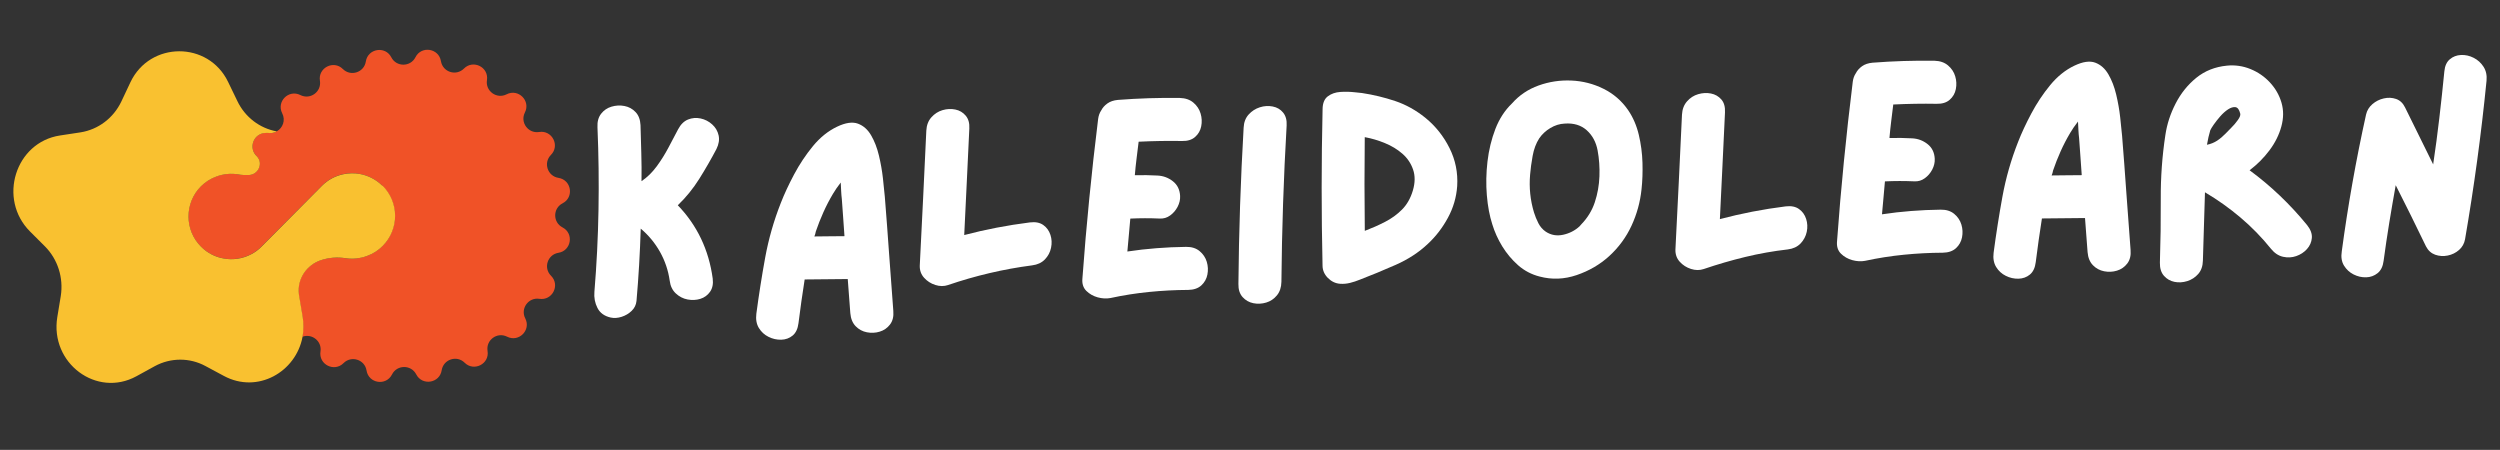 <svg xmlns="http://www.w3.org/2000/svg" xmlns:xlink="http://www.w3.org/1999/xlink" width="1256" zoomAndPan="magnify" viewBox="0 0 942 169.5" height="226" preserveAspectRatio="xMidYMid meet" version="1.2"><rect x="0" y="0" width="942" height="169.5" fill="#333333" stroke="none"/><defs><clipPath id="f54eb7ffff"><path d="M 878 20 L 940.613 20 L 940.613 106 L 878 106 Z M 878 20 "/></clipPath></defs><g id="9d2eee3901"><path style=" stroke:none;fill-rule:nonzero;fill:#f05227;fill-opacity:1;" d="M 212.008 85.707 C 208.277 83.828 208.262 78.52 211.977 76.609 C 216.395 74.355 215.32 67.781 210.441 67.02 C 206.305 66.379 204.648 61.34 207.59 58.371 C 211.082 54.883 208.035 48.945 203.141 49.738 C 199.023 50.395 195.887 46.113 197.785 42.383 C 200.023 37.957 195.293 33.273 190.887 35.539 C 187.172 37.434 182.844 34.332 183.484 30.215 C 184.246 25.324 178.309 22.328 174.816 25.832 C 171.875 28.785 166.816 27.172 166.145 23.043 C 165.352 18.168 158.77 17.137 156.547 21.566 C 154.668 25.281 149.355 25.309 147.445 21.598 C 145.191 17.199 138.609 18.258 137.848 23.164 C 137.207 27.293 132.16 28.949 129.191 26.012 C 125.699 22.52 119.758 25.562 120.551 30.453 C 121.207 34.57 116.922 37.703 113.191 35.824 C 108.758 33.57 104.074 38.297 106.34 42.699 C 107.684 45.324 106.535 48.23 104.297 49.484 C 103.355 50.035 102.238 50.273 101.012 50.066 L 100.191 50.066 C 95.953 50.066 93.715 54.895 96.074 58.117 C 96.074 58.117 96.102 58.133 96.117 58.16 C 96.18 58.25 96.27 58.34 96.344 58.414 C 96.445 58.52 96.52 58.625 96.625 58.742 C 96.715 58.832 96.82 58.938 96.895 59.043 C 96.895 59.043 96.895 59.043 96.926 59.059 C 97.09 59.234 97.207 59.414 97.328 59.625 C 98.863 62.203 97.043 65.707 93.879 65.93 C 93.852 65.93 93.836 65.93 93.789 65.93 C 93.73 65.93 93.699 65.93 93.641 65.93 C 93.461 65.93 93.281 65.93 93.09 65.93 C 92.953 65.93 92.836 65.93 92.699 65.93 C 92.492 65.93 92.312 65.93 92.117 65.93 C 92 65.93 91.879 65.93 91.73 65.93 C 91.508 65.93 91.312 65.887 91.09 65.871 C 90.984 65.871 90.863 65.871 90.777 65.844 C 90.445 65.812 90.133 65.766 89.836 65.707 C 87.043 65.246 84.164 65.5 81.492 66.484 C 79.375 67.258 77.375 68.512 75.672 70.211 C 69.391 76.52 69.434 86.703 75.746 92.969 C 78.164 95.367 81.148 96.832 84.285 97.398 C 87.746 98.008 91.371 97.473 94.582 95.816 C 96 95.07 97.344 94.086 98.52 92.895 L 109.879 81.457 L 121.25 70.031 C 123.551 67.723 126.371 66.258 129.34 65.617 C 131.355 65.199 133.461 65.172 135.488 65.527 C 138.609 66.082 141.594 67.543 144.027 69.941 C 150.34 76.223 150.367 86.406 144.102 92.715 C 142.398 94.414 140.414 95.652 138.281 96.426 C 137.938 96.547 137.609 96.668 137.266 96.77 C 137.145 96.816 137.055 96.832 136.938 96.859 C 136.711 96.918 136.488 96.98 136.25 97.039 C 136.117 97.07 135.965 97.098 135.832 97.113 C 135.625 97.16 135.43 97.188 135.207 97.234 C 135.07 97.246 134.906 97.277 134.773 97.293 C 134.562 97.309 134.371 97.352 134.16 97.367 C 134.012 97.367 133.863 97.398 133.699 97.41 C 133.504 97.41 133.324 97.457 133.133 97.457 C 132.969 97.457 132.801 97.457 132.637 97.457 C 132.445 97.457 132.266 97.457 132.055 97.457 C 131.906 97.457 131.742 97.457 131.578 97.441 C 131.398 97.441 131.207 97.41 131.027 97.398 C 130.863 97.398 130.699 97.352 130.535 97.336 C 130.387 97.309 130.223 97.293 130.055 97.277 C 126.969 96.801 123.863 97.055 120.969 97.992 C 115.461 99.781 111.805 105.137 112.535 110.863 C 112.535 110.98 112.566 111.133 112.594 111.25 L 113.938 119.199 C 114.387 121.883 114.355 124.477 113.895 126.91 C 117.477 125.523 121.371 128.52 120.758 132.441 C 119.996 137.332 125.953 140.328 129.445 136.824 C 132.387 133.871 137.461 135.484 138.117 139.613 C 138.891 144.504 145.488 145.52 147.711 141.09 C 149.594 137.379 154.906 137.348 156.832 141.062 C 159.086 145.461 165.668 144.402 166.426 139.512 C 167.07 135.395 172.113 133.723 175.082 136.676 C 178.574 140.152 184.516 137.109 183.711 132.234 C 183.055 128.102 187.336 124.984 191.066 126.863 C 195.484 129.102 200.188 124.375 197.918 119.973 C 196.008 116.277 199.113 111.953 203.246 112.594 C 208.141 113.352 211.141 107.402 207.633 103.914 C 204.664 100.977 206.289 95.934 210.426 95.25 C 215.305 94.473 216.336 87.883 211.902 85.66 "/><path style=" stroke:none;fill-rule:nonzero;fill:#f9c130;fill-opacity:1;" d="M 144.055 69.973 C 141.637 67.57 138.652 66.109 135.535 65.543 C 133.488 65.188 131.398 65.23 129.387 65.648 C 126.414 66.273 123.594 67.734 121.281 70.047 L 109.922 81.484 L 98.566 92.91 C 97.387 94.117 96.043 95.102 94.609 95.832 C 91.434 97.5 87.805 98.039 84.312 97.41 C 81.195 96.875 78.211 95.398 75.793 92.996 C 69.477 86.734 69.434 76.535 75.703 70.227 C 77.402 68.527 79.387 67.289 81.539 66.512 C 84.195 65.527 87.09 65.246 89.863 65.723 C 90.195 65.781 90.508 65.828 90.836 65.871 C 90.926 65.871 91.027 65.871 91.148 65.887 C 91.371 65.902 91.566 65.93 91.789 65.945 C 91.91 65.945 92.027 65.945 92.18 65.945 C 92.371 65.945 92.551 65.945 92.762 65.945 C 92.895 65.945 93.016 65.945 93.148 65.945 C 93.344 65.945 93.523 65.945 93.699 65.945 C 93.73 65.945 93.789 65.945 93.836 65.945 C 93.852 65.945 93.895 65.945 93.91 65.945 C 97.09 65.723 98.91 62.219 97.355 59.637 C 97.238 59.445 97.117 59.266 96.969 59.086 C 96.969 59.086 96.953 59.086 96.938 59.059 C 96.836 58.969 96.762 58.863 96.656 58.758 C 96.566 58.652 96.461 58.566 96.355 58.445 C 96.281 58.355 96.223 58.266 96.133 58.176 C 96.133 58.176 96.117 58.148 96.102 58.148 C 93.73 54.91 95.953 50.109 100.207 50.094 L 101.027 50.094 C 102.254 50.273 103.371 50.035 104.312 49.512 C 97.879 48.363 92.328 44.145 89.434 38.074 L 85.941 30.855 C 78.508 15.422 56.492 15.496 49.152 30.977 L 45.734 38.223 C 42.762 44.488 37.004 48.828 30.332 49.871 L 22.617 51.047 C 5.734 53.613 -0.906 75 11.316 87.227 L 16.93 92.832 C 21.766 97.68 23.988 104.688 22.898 111.562 L 21.586 119.512 C 18.781 136.84 36.422 149.992 51.418 141.762 L 58.316 137.973 C 64.27 134.738 71.434 134.691 77.402 137.914 L 84.344 141.641 C 97.059 148.504 111.566 140.121 113.996 126.91 C 114.43 124.477 114.477 121.883 114.027 119.199 L 112.684 111.25 C 112.668 111.133 112.656 111.012 112.625 110.895 C 112.625 110.895 112.625 110.895 112.625 110.863 C 111.91 105.121 115.551 99.754 121.059 97.992 C 123.969 97.055 127.07 96.801 130.16 97.277 C 130.324 97.293 130.473 97.324 130.637 97.336 C 130.805 97.336 130.969 97.383 131.117 97.398 C 131.297 97.398 131.504 97.41 131.684 97.441 C 131.848 97.441 131.996 97.457 132.16 97.457 C 132.371 97.457 132.551 97.457 132.742 97.457 C 132.906 97.457 133.07 97.457 133.219 97.457 C 133.43 97.457 133.609 97.441 133.801 97.41 C 133.965 97.41 134.102 97.41 134.266 97.383 C 134.461 97.383 134.668 97.336 134.863 97.293 C 135.012 97.293 135.16 97.262 135.309 97.234 C 135.504 97.203 135.715 97.16 135.922 97.113 C 136.07 97.098 136.207 97.082 136.355 97.039 C 136.562 96.98 136.789 96.918 137.027 96.859 C 137.145 96.816 137.25 96.801 137.371 96.754 C 137.711 96.652 138.027 96.562 138.371 96.414 C 140.504 95.637 142.504 94.398 144.203 92.668 C 150.473 86.363 150.43 76.176 144.129 69.914 "/><g style="fill:#ffffff;fill-opacity:1;"><g transform="translate(219.284, 127.094)"><path style="stroke:none" d="M 50.672 -70.938 C 48.68 -67.156 46.531 -63.422 44.219 -59.734 C 41.914 -56.055 39.211 -52.727 36.109 -49.75 C 43.41 -42.164 47.797 -32.961 49.266 -22.141 C 49.516 -20.129 49.18 -18.469 48.266 -17.156 C 47.348 -15.852 46.125 -14.961 44.594 -14.484 C 43.07 -14.016 41.473 -13.938 39.797 -14.25 C 38.117 -14.57 36.641 -15.332 35.359 -16.531 C 34.078 -17.727 33.312 -19.328 33.062 -21.328 C 32.508 -25.211 31.285 -28.836 29.391 -32.203 C 27.492 -35.566 25.078 -38.484 22.141 -40.953 C 21.867 -31.766 21.336 -22.676 20.547 -13.688 C 20.398 -12.238 19.797 -11 18.734 -9.969 C 17.672 -8.938 16.41 -8.188 14.953 -7.719 C 13.492 -7.25 12.102 -7.16 10.781 -7.453 C 8.445 -7.984 6.801 -9.18 5.844 -11.047 C 4.883 -12.922 4.5 -14.945 4.688 -17.125 C 5.539 -27.414 6.055 -37.742 6.234 -48.109 C 6.41 -58.484 6.281 -68.828 5.844 -79.141 C 5.738 -81.234 6.195 -82.93 7.219 -84.234 C 8.238 -85.547 9.547 -86.438 11.141 -86.906 C 12.742 -87.383 14.363 -87.469 16 -87.156 C 17.645 -86.844 19.039 -86.082 20.188 -84.875 C 21.332 -83.676 21.957 -82.031 22.062 -79.938 C 22.164 -76.395 22.266 -72.875 22.359 -69.375 C 22.461 -65.883 22.488 -62.367 22.438 -58.828 C 24.539 -60.234 26.438 -62.078 28.125 -64.359 C 29.812 -66.648 31.316 -69.055 32.641 -71.578 C 33.961 -74.098 35.156 -76.359 36.219 -78.359 C 37.195 -80.211 38.445 -81.445 39.969 -82.062 C 41.488 -82.676 43.07 -82.805 44.719 -82.453 C 46.363 -82.098 47.812 -81.352 49.062 -80.219 C 50.312 -79.094 51.117 -77.723 51.484 -76.109 C 51.848 -74.504 51.578 -72.781 50.672 -70.938 Z M 50.672 -70.938 "/></g></g><g style="fill:#ffffff;fill-opacity:1;"><g transform="translate(279.76, 124.112)"><path style="stroke:none" d="M 53.641 -49.969 C 54.211 -42.852 54.75 -35.695 55.25 -28.5 C 55.75 -21.301 56.281 -14.109 56.844 -6.922 C 57.02 -4.828 56.598 -3.125 55.578 -1.812 C 54.566 -0.5 53.273 0.391 51.703 0.859 C 50.141 1.336 48.535 1.414 46.891 1.094 C 45.254 0.781 43.848 0.023 42.672 -1.172 C 41.492 -2.379 40.816 -4.031 40.641 -6.125 C 40.461 -8.281 40.301 -10.414 40.156 -12.531 C 40.02 -14.656 39.859 -16.801 39.672 -18.969 L 23.438 -18.812 C 22.988 -16.039 22.578 -13.289 22.203 -10.562 C 21.836 -7.844 21.473 -5.102 21.109 -2.344 C 20.848 -0.227 20.113 1.328 18.906 2.328 C 17.695 3.328 16.258 3.848 14.594 3.891 C 12.938 3.93 11.348 3.57 9.828 2.812 C 8.305 2.062 7.094 0.953 6.188 -0.516 C 5.289 -1.992 4.973 -3.785 5.234 -5.891 C 6.18 -13.016 7.289 -20.07 8.562 -27.062 C 9.844 -34.062 11.801 -40.91 14.438 -47.609 C 15.727 -50.922 17.395 -54.504 19.438 -58.359 C 21.488 -62.211 23.859 -65.773 26.547 -69.047 C 29.234 -72.316 32.27 -74.758 35.656 -76.375 C 38.844 -77.895 41.461 -78.273 43.516 -77.516 C 45.566 -76.754 47.223 -75.285 48.484 -73.109 C 49.754 -70.93 50.734 -68.395 51.422 -65.5 C 52.109 -62.613 52.609 -59.77 52.922 -56.969 C 53.234 -54.164 53.473 -51.832 53.641 -49.969 Z M 27.094 -35.016 C 29.031 -35.035 30.938 -35.055 32.812 -35.078 C 34.688 -35.098 36.562 -35.113 38.438 -35.125 C 38.258 -37.508 38.094 -39.875 37.938 -42.219 C 37.789 -44.562 37.625 -46.875 37.438 -49.156 C 37.32 -50.094 37.238 -51.082 37.188 -52.125 C 37.133 -53.176 37.082 -54.242 37.031 -55.328 C 35.863 -53.828 34.883 -52.406 34.094 -51.062 C 32.758 -48.82 31.555 -46.504 30.484 -44.109 C 29.41 -41.711 28.461 -39.305 27.641 -36.891 C 27.586 -36.586 27.516 -36.27 27.422 -35.938 C 27.328 -35.613 27.219 -35.305 27.094 -35.016 Z M 27.094 -35.016 "/></g></g><g style="fill:#ffffff;fill-opacity:1;"><g transform="translate(342.179, 121.034)"><path style="stroke:none" d="M 45.922 -37.234 C 48.004 -37.484 49.68 -37.148 50.953 -36.234 C 52.223 -35.328 53.113 -34.094 53.625 -32.531 C 54.133 -30.969 54.211 -29.348 53.859 -27.672 C 53.516 -25.992 52.738 -24.531 51.531 -23.281 C 50.332 -22.039 48.727 -21.297 46.719 -21.047 C 41.27 -20.336 35.922 -19.363 30.672 -18.125 C 25.422 -16.895 20.207 -15.395 15.031 -13.625 C 13.531 -13.113 11.938 -13.125 10.25 -13.656 C 8.57 -14.195 7.16 -15.102 6.016 -16.375 C 4.867 -17.656 4.328 -19.195 4.391 -21 C 4.828 -29.469 5.25 -37.938 5.656 -46.406 C 6.07 -54.875 6.473 -63.344 6.859 -71.812 C 6.961 -73.844 7.598 -75.516 8.766 -76.828 C 9.941 -78.148 11.344 -79.051 12.969 -79.531 C 14.602 -80.008 16.207 -80.086 17.781 -79.766 C 19.352 -79.453 20.656 -78.688 21.688 -77.469 C 22.719 -76.258 23.176 -74.641 23.062 -72.609 C 22.75 -65.879 22.43 -59.172 22.109 -52.484 C 21.785 -45.797 21.461 -39.125 21.141 -32.469 C 29.191 -34.582 37.453 -36.172 45.922 -37.234 Z M 45.922 -37.234 "/></g></g><g style="fill:#ffffff;fill-opacity:1;"><g transform="translate(402.978, 118.037)"><path style="stroke:none" d="M 43.922 -25.016 C 46.016 -25.047 47.719 -24.516 49.031 -23.422 C 50.352 -22.328 51.254 -20.984 51.734 -19.391 C 52.211 -17.797 52.289 -16.191 51.969 -14.578 C 51.656 -12.973 50.895 -11.613 49.688 -10.5 C 48.477 -9.395 46.82 -8.828 44.719 -8.797 C 39.812 -8.773 34.914 -8.52 30.031 -8.031 C 25.156 -7.551 20.285 -6.785 15.422 -5.734 C 13.91 -5.453 12.312 -5.539 10.625 -6 C 8.945 -6.469 7.52 -7.281 6.344 -8.438 C 5.176 -9.602 4.688 -11.164 4.875 -13.125 C 5.602 -23.125 6.461 -33.129 7.453 -43.141 C 8.441 -53.148 9.555 -63.164 10.797 -73.188 C 10.953 -74.426 11.332 -75.492 11.938 -76.391 C 12.469 -77.43 13.254 -78.32 14.297 -79.062 C 15.336 -79.801 16.648 -80.242 18.234 -80.391 C 26.004 -80.992 33.789 -81.238 41.594 -81.125 C 43.688 -81.07 45.395 -80.477 46.719 -79.344 C 48.039 -78.219 48.938 -76.859 49.406 -75.266 C 49.883 -73.672 49.961 -72.066 49.641 -70.453 C 49.328 -68.848 48.562 -67.508 47.344 -66.438 C 46.133 -65.363 44.484 -64.852 42.391 -64.906 C 37.047 -65 31.602 -64.91 26.062 -64.641 C 25.801 -62.523 25.539 -60.414 25.281 -58.312 C 25.02 -56.219 24.801 -54.117 24.625 -52.016 C 27.582 -52.086 30.438 -52.047 33.188 -51.891 C 35.352 -51.785 37.281 -51.066 38.969 -49.734 C 40.664 -48.41 41.57 -46.562 41.688 -44.188 C 41.758 -42.82 41.445 -41.469 40.75 -40.125 C 40.051 -38.789 39.109 -37.695 37.922 -36.844 C 36.742 -35.988 35.43 -35.602 33.984 -35.688 C 30.297 -35.852 26.609 -35.848 22.922 -35.672 C 22.742 -33.648 22.562 -31.586 22.375 -29.484 C 22.188 -27.379 22 -25.305 21.812 -23.266 C 25.469 -23.816 29.129 -24.234 32.797 -24.516 C 36.461 -24.805 40.172 -24.973 43.922 -25.016 Z M 43.922 -25.016 "/></g></g><g style="fill:#ffffff;fill-opacity:1;"><g transform="translate(461.618, 115.145)"><path style="stroke:none" d="M 6.984 -67.062 C 7.086 -69.082 7.723 -70.734 8.891 -72.016 C 10.066 -73.305 11.469 -74.207 13.094 -74.719 C 14.727 -75.238 16.348 -75.336 17.953 -75.016 C 19.566 -74.703 20.867 -73.938 21.859 -72.719 C 22.859 -71.508 23.301 -69.895 23.188 -67.875 C 22.051 -48.238 21.395 -28.594 21.219 -8.938 C 21.176 -6.863 20.609 -5.164 19.516 -3.844 C 18.43 -2.52 17.086 -1.617 15.484 -1.141 C 13.891 -0.66 12.285 -0.578 10.672 -0.891 C 9.066 -1.211 7.711 -1.977 6.609 -3.188 C 5.504 -4.406 4.973 -6.055 5.016 -8.141 C 5.191 -27.797 5.848 -47.438 6.984 -67.062 Z M 6.984 -67.062 "/></g></g><g style="fill:#ffffff;fill-opacity:1;"><g transform="translate(493.584, 113.569)"><path style="stroke:none" d="M 43.484 -69.188 C 47.328 -66.051 50.363 -62.242 52.594 -57.766 C 54.832 -53.297 55.797 -48.523 55.484 -43.453 C 55.191 -39.254 54.031 -35.281 52 -31.531 C 49.977 -27.781 47.453 -24.492 44.422 -21.672 C 41.035 -18.473 36.992 -15.836 32.297 -13.766 C 27.598 -11.691 23.086 -9.828 18.766 -8.172 C 17.566 -7.68 16.344 -7.281 15.094 -6.969 C 13.844 -6.664 12.602 -6.555 11.375 -6.641 C 9.633 -6.766 8.098 -7.492 6.766 -8.828 C 5.441 -10.172 4.77 -11.711 4.75 -13.453 C 4.301 -33.066 4.305 -52.738 4.766 -72.469 C 4.797 -74.707 5.457 -76.312 6.75 -77.281 C 8.039 -78.25 9.602 -78.797 11.438 -78.922 C 13.27 -79.047 15.055 -79.008 16.797 -78.812 C 17.805 -78.719 18.75 -78.617 19.625 -78.516 C 23.926 -77.859 28.094 -76.852 32.125 -75.5 C 36.164 -74.145 39.953 -72.039 43.484 -69.188 Z M 38.781 -41.781 C 39.645 -44.707 39.672 -47.344 38.859 -49.688 C 38.055 -52.031 36.711 -54.02 34.828 -55.656 C 32.941 -57.301 30.742 -58.633 28.234 -59.656 C 25.734 -60.688 23.207 -61.43 20.656 -61.891 C 20.52 -50.035 20.523 -38.266 20.672 -26.578 C 23.297 -27.578 25.82 -28.695 28.25 -29.938 C 30.676 -31.176 32.816 -32.723 34.672 -34.578 C 36.535 -36.441 37.906 -38.844 38.781 -41.781 Z M 38.781 -41.781 "/></g></g><g style="fill:#ffffff;fill-opacity:1;"><g transform="translate(556.651, 110.46)"><path style="stroke:none" d="M 56.812 -68.984 C 58.676 -66.254 60.02 -63.156 60.844 -59.688 C 61.664 -56.227 62.129 -52.711 62.234 -49.141 C 62.336 -45.578 62.219 -42.234 61.875 -39.109 C 61.375 -34.316 60.113 -29.742 58.094 -25.391 C 56.07 -21.035 53.266 -17.219 49.672 -13.938 C 46.211 -10.789 42.141 -8.414 37.453 -6.812 C 32.773 -5.219 28.129 -5.031 23.516 -6.25 C 20.441 -7.031 17.734 -8.445 15.391 -10.5 C 13.055 -12.562 11.062 -14.938 9.406 -17.625 C 7.758 -20.32 6.504 -23.098 5.641 -25.953 C 4.629 -29.078 3.945 -32.707 3.594 -36.844 C 3.25 -40.977 3.328 -45.223 3.828 -49.578 C 4.336 -53.93 5.328 -58.02 6.797 -61.844 C 8.273 -65.676 10.359 -68.883 13.047 -71.469 C 15.773 -74.562 19.125 -76.82 23.094 -78.25 C 27.07 -79.676 31.191 -80.297 35.453 -80.109 C 39.723 -79.922 43.75 -78.891 47.531 -77.016 C 51.32 -75.141 54.414 -72.461 56.812 -68.984 Z M 39.219 -25.969 C 41.562 -28.395 43.25 -31.164 44.281 -34.281 C 45.312 -37.406 45.891 -40.648 46.016 -44.016 C 46.141 -47.379 45.91 -50.633 45.328 -53.781 C 44.734 -56.938 43.363 -59.473 41.219 -61.391 C 39.07 -63.305 36.301 -64.141 32.906 -63.891 C 31.031 -63.805 29.234 -63.25 27.516 -62.219 C 25.805 -61.195 24.41 -59.898 23.328 -58.328 C 22.129 -56.461 21.301 -54.254 20.844 -51.703 C 20.383 -49.16 20.066 -46.805 19.891 -44.641 C 19.473 -39.766 19.961 -35.02 21.359 -30.406 C 21.773 -29.062 22.32 -27.719 23 -26.375 C 23.688 -25.031 24.629 -23.953 25.828 -23.141 C 27.773 -21.867 29.941 -21.488 32.328 -22 C 34.723 -22.52 36.785 -23.578 38.516 -25.172 C 38.723 -25.398 38.957 -25.664 39.219 -25.969 Z M 39.219 -25.969 "/></g></g><g style="fill:#ffffff;fill-opacity:1;"><g transform="translate(626.521, 107.015)"><path style="stroke:none" d="M 46.312 -29.25 C 48.395 -29.5 50.07 -29.164 51.344 -28.25 C 52.625 -27.344 53.52 -26.102 54.031 -24.531 C 54.539 -22.969 54.617 -21.348 54.266 -19.672 C 53.91 -18.004 53.133 -16.539 51.938 -15.281 C 50.738 -14.031 49.129 -13.281 47.109 -13.031 C 41.66 -12.406 36.312 -11.457 31.062 -10.188 C 25.812 -8.914 20.602 -7.398 15.438 -5.641 C 13.938 -5.129 12.344 -5.141 10.656 -5.672 C 8.969 -6.211 7.551 -7.117 6.406 -8.391 C 5.258 -9.66 4.719 -11.203 4.781 -13.016 C 5.219 -21.484 5.641 -29.953 6.047 -38.422 C 6.461 -46.891 6.863 -55.359 7.25 -63.828 C 7.363 -65.859 8.004 -67.531 9.172 -68.844 C 10.336 -70.164 11.734 -71.062 13.359 -71.531 C 14.992 -72.008 16.598 -72.094 18.172 -71.781 C 19.742 -71.469 21.047 -70.723 22.078 -69.547 C 23.109 -68.367 23.566 -66.727 23.453 -64.625 C 23.141 -57.895 22.82 -51.18 22.5 -44.484 C 22.176 -37.785 21.852 -31.109 21.531 -24.453 C 29.582 -26.586 37.844 -28.188 46.312 -29.25 Z M 46.312 -29.25 "/></g></g><g style="fill:#ffffff;fill-opacity:1;"><g transform="translate(687.321, 104.017)"><path style="stroke:none" d="M 43.922 -25.016 C 46.016 -25.047 47.719 -24.516 49.031 -23.422 C 50.352 -22.328 51.254 -20.984 51.734 -19.391 C 52.211 -17.797 52.289 -16.191 51.969 -14.578 C 51.656 -12.973 50.895 -11.613 49.688 -10.5 C 48.477 -9.395 46.82 -8.828 44.719 -8.797 C 39.812 -8.773 34.914 -8.52 30.031 -8.031 C 25.156 -7.551 20.285 -6.785 15.422 -5.734 C 13.91 -5.453 12.312 -5.539 10.625 -6 C 8.945 -6.469 7.52 -7.281 6.344 -8.438 C 5.176 -9.602 4.688 -11.164 4.875 -13.125 C 5.602 -23.125 6.461 -33.129 7.453 -43.141 C 8.441 -53.148 9.555 -63.164 10.797 -73.188 C 10.953 -74.426 11.332 -75.492 11.938 -76.391 C 12.469 -77.43 13.254 -78.32 14.297 -79.062 C 15.336 -79.801 16.648 -80.242 18.234 -80.391 C 26.004 -80.992 33.789 -81.238 41.594 -81.125 C 43.688 -81.07 45.395 -80.477 46.719 -79.344 C 48.039 -78.219 48.938 -76.859 49.406 -75.266 C 49.883 -73.672 49.961 -72.066 49.641 -70.453 C 49.328 -68.848 48.562 -67.508 47.344 -66.438 C 46.133 -65.363 44.484 -64.852 42.391 -64.906 C 37.047 -65 31.602 -64.91 26.062 -64.641 C 25.801 -62.523 25.539 -60.414 25.281 -58.312 C 25.02 -56.219 24.801 -54.117 24.625 -52.016 C 27.582 -52.086 30.438 -52.047 33.188 -51.891 C 35.352 -51.785 37.281 -51.066 38.969 -49.734 C 40.664 -48.41 41.57 -46.562 41.688 -44.188 C 41.758 -42.82 41.445 -41.469 40.75 -40.125 C 40.051 -38.789 39.109 -37.695 37.922 -36.844 C 36.742 -35.988 35.43 -35.602 33.984 -35.688 C 30.297 -35.852 26.609 -35.848 22.922 -35.672 C 22.742 -33.648 22.562 -31.586 22.375 -29.484 C 22.188 -27.379 22 -25.305 21.812 -23.266 C 25.469 -23.816 29.129 -24.234 32.797 -24.516 C 36.461 -24.805 40.172 -24.973 43.922 -25.016 Z M 43.922 -25.016 "/></g></g><g style="fill:#ffffff;fill-opacity:1;"><g transform="translate(745.96, 101.125)"><path style="stroke:none" d="M 53.641 -49.969 C 54.211 -42.852 54.75 -35.695 55.25 -28.5 C 55.75 -21.301 56.281 -14.109 56.844 -6.922 C 57.02 -4.828 56.598 -3.125 55.578 -1.812 C 54.566 -0.5 53.273 0.391 51.703 0.859 C 50.141 1.336 48.535 1.414 46.891 1.094 C 45.254 0.781 43.848 0.023 42.672 -1.172 C 41.492 -2.379 40.816 -4.031 40.641 -6.125 C 40.461 -8.281 40.301 -10.414 40.156 -12.531 C 40.02 -14.656 39.859 -16.801 39.672 -18.969 L 23.438 -18.812 C 22.988 -16.039 22.578 -13.289 22.203 -10.562 C 21.836 -7.844 21.473 -5.102 21.109 -2.344 C 20.848 -0.227 20.113 1.328 18.906 2.328 C 17.695 3.328 16.258 3.848 14.594 3.891 C 12.938 3.93 11.348 3.57 9.828 2.812 C 8.305 2.062 7.094 0.953 6.188 -0.516 C 5.289 -1.992 4.973 -3.785 5.234 -5.891 C 6.18 -13.016 7.289 -20.07 8.562 -27.062 C 9.844 -34.062 11.801 -40.91 14.438 -47.609 C 15.727 -50.922 17.395 -54.504 19.438 -58.359 C 21.488 -62.211 23.859 -65.773 26.547 -69.047 C 29.234 -72.316 32.27 -74.758 35.656 -76.375 C 38.844 -77.895 41.461 -78.273 43.516 -77.516 C 45.566 -76.754 47.223 -75.285 48.484 -73.109 C 49.754 -70.93 50.734 -68.395 51.422 -65.5 C 52.109 -62.613 52.609 -59.77 52.922 -56.969 C 53.234 -54.164 53.473 -51.832 53.641 -49.969 Z M 27.094 -35.016 C 29.031 -35.035 30.938 -35.055 32.812 -35.078 C 34.688 -35.098 36.562 -35.113 38.438 -35.125 C 38.258 -37.508 38.094 -39.875 37.938 -42.219 C 37.789 -44.562 37.625 -46.875 37.438 -49.156 C 37.32 -50.094 37.238 -51.082 37.188 -52.125 C 37.133 -53.176 37.082 -54.242 37.031 -55.328 C 35.863 -53.828 34.883 -52.406 34.094 -51.062 C 32.758 -48.82 31.555 -46.504 30.484 -44.109 C 29.41 -41.711 28.461 -39.305 27.641 -36.891 C 27.586 -36.586 27.516 -36.27 27.422 -35.938 C 27.328 -35.613 27.219 -35.305 27.094 -35.016 Z M 27.094 -35.016 "/></g></g><g style="fill:#ffffff;fill-opacity:1;"><g transform="translate(808.38, 98.048)"><path style="stroke:none" d="M 60.969 -13.188 C 62.281 -11.52 62.863 -9.906 62.719 -8.344 C 62.582 -6.789 61.969 -5.406 60.875 -4.188 C 59.781 -2.977 58.43 -2.098 56.828 -1.547 C 55.234 -0.992 53.578 -0.91 51.859 -1.297 C 50.148 -1.68 48.641 -2.68 47.328 -4.297 C 43.879 -8.586 40.062 -12.504 35.875 -16.047 C 31.688 -19.598 27.211 -22.781 22.453 -25.594 C 22.305 -21.32 22.176 -17.035 22.062 -12.734 C 21.945 -8.43 21.816 -4.145 21.672 0.125 C 21.629 2.219 21.039 3.906 19.906 5.188 C 18.781 6.469 17.398 7.363 15.766 7.875 C 14.129 8.383 12.523 8.477 10.953 8.156 C 9.391 7.844 8.07 7.082 7 5.875 C 5.938 4.676 5.426 3.023 5.469 0.922 C 5.727 -6.953 5.836 -14.969 5.797 -23.125 C 5.754 -31.289 6.332 -39.301 7.531 -47.156 C 8.125 -51.227 9.41 -55.188 11.391 -59.031 C 13.367 -62.883 15.969 -66.117 19.188 -68.734 C 22.414 -71.348 26.258 -72.875 30.719 -73.312 C 33.801 -73.613 36.758 -73.188 39.594 -72.031 C 42.438 -70.875 44.883 -69.188 46.938 -66.969 C 49 -64.75 50.445 -62.219 51.281 -59.375 C 52.113 -56.539 52.098 -53.547 51.234 -50.391 C 50.379 -47.242 48.883 -44.242 46.75 -41.391 C 44.613 -38.547 42.117 -36.047 39.266 -33.891 C 47.285 -27.992 54.52 -21.094 60.969 -13.188 Z M 30.234 -47.734 C 30.641 -48.191 31.328 -48.895 32.297 -49.844 C 33.266 -50.789 34.117 -51.789 34.859 -52.844 C 35.609 -53.895 35.898 -54.703 35.734 -55.266 C 35.359 -56.766 34.754 -57.566 33.922 -57.672 C 33.086 -57.773 32.16 -57.492 31.141 -56.828 C 30.129 -56.16 29.145 -55.281 28.188 -54.188 C 27.238 -53.094 26.426 -52.062 25.75 -51.094 C 25.082 -50.125 24.648 -49.414 24.453 -48.969 C 23.953 -47.281 23.535 -45.457 23.203 -43.5 C 24.629 -43.789 25.898 -44.301 27.016 -45.031 C 28.141 -45.77 29.211 -46.672 30.234 -47.734 Z M 30.234 -47.734 "/></g></g><g clip-rule="nonzero" clip-path="url(#f54eb7ffff)"><g style="fill:#ffffff;fill-opacity:1;"><g transform="translate(876.738, 94.677)"><path style="stroke:none" d="M 44.297 -67.812 C 44.492 -69.844 45.18 -71.352 46.359 -72.344 C 47.535 -73.344 48.938 -73.879 50.562 -73.953 C 52.188 -74.035 53.77 -73.688 55.312 -72.906 C 56.863 -72.125 58.113 -70.992 59.062 -69.516 C 60.008 -68.047 60.383 -66.289 60.188 -64.25 C 58.207 -44.238 55.508 -24.332 52.094 -4.531 C 51.801 -2.914 51.051 -1.57 49.844 -0.5 C 48.633 0.57 47.207 1.273 45.562 1.609 C 43.914 1.941 42.336 1.836 40.828 1.297 C 39.328 0.754 38.176 -0.289 37.375 -1.844 C 35.52 -5.727 33.633 -9.586 31.719 -13.422 C 29.801 -17.266 27.883 -21.086 25.969 -24.891 C 25.113 -20.148 24.297 -15.395 23.516 -10.625 C 22.742 -5.863 22.039 -1.117 21.406 3.609 C 21.145 5.703 20.391 7.25 19.141 8.25 C 17.891 9.25 16.453 9.77 14.828 9.812 C 13.211 9.863 11.645 9.508 10.125 8.75 C 8.602 7.988 7.391 6.875 6.484 5.406 C 5.586 3.945 5.305 2.16 5.641 0.047 C 7.961 -17.254 11.016 -34.445 14.797 -51.531 C 15.148 -53.062 15.945 -54.363 17.188 -55.438 C 18.426 -56.508 19.852 -57.227 21.469 -57.594 C 23.082 -57.969 24.625 -57.898 26.094 -57.391 C 27.562 -56.891 28.691 -55.828 29.484 -54.203 L 40.078 -32.734 C 40.953 -38.555 41.727 -44.391 42.406 -50.234 C 43.094 -56.086 43.723 -61.945 44.297 -67.812 Z M 44.297 -67.812 "/></g></g></g></g></svg>